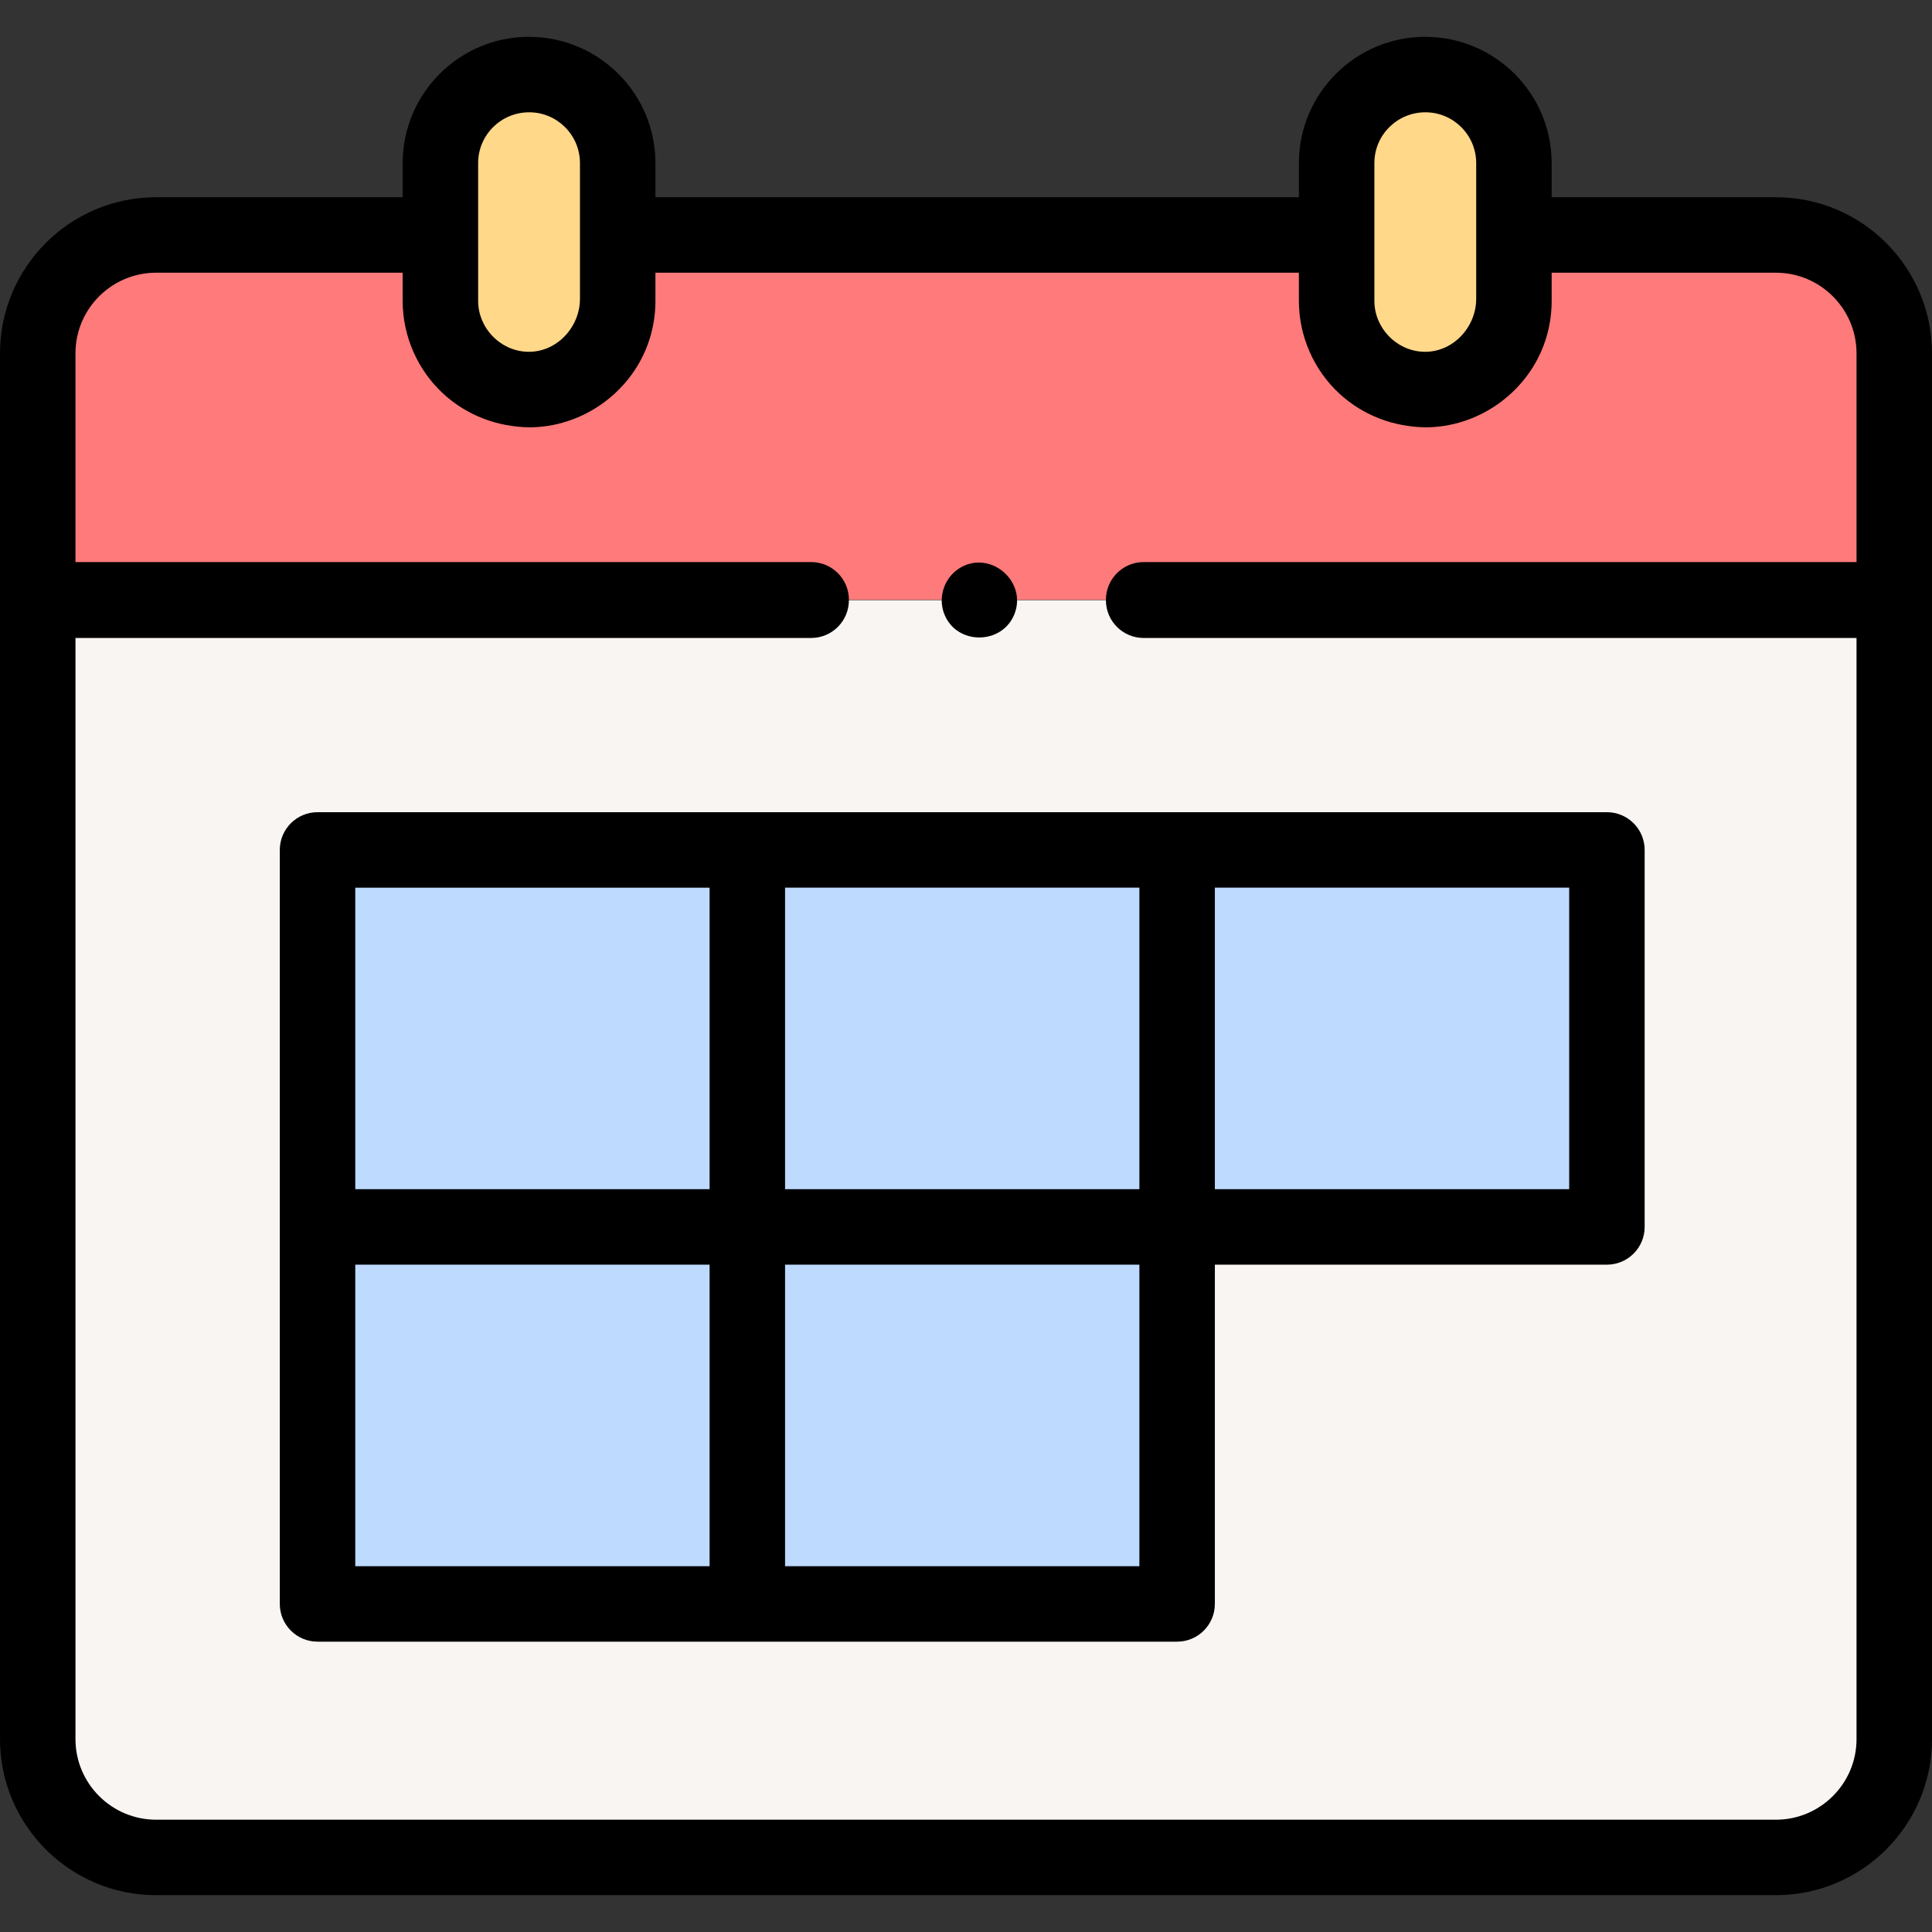 <svg id="Capa_1" enable-background="new 0 0 512 512" height="512" viewBox="0 0 512 512" width="512" xmlns="http://www.w3.org/2000/svg"><rect x="0" y="0" width="512" height="512" fill="#333333" stroke="none"/><g><g><path d="m303.079 158.956h198.921v-65.322c0-17.322-14.043-31.365-31.365-31.365h-69.429v16.919c0 12.737-9.905 23.586-22.634 24.038-13.364.475-24.348-10.218-24.348-23.476v-17.481h-190.53v16.919c0 12.738-9.905 23.586-22.634 24.039-13.364.475-24.347-10.218-24.347-23.476v-17.482h-75.348c-17.322 0-31.365 14.043-31.365 31.365v65.322h204.97" fill="#ff7a7a"/><path d="m214.966 159.067h-204.966v301.808c0 17.322 14.043 31.365 31.365 31.365h429.27c17.322 0 31.365-14.043 31.365-31.365v-301.808h-198.922" fill="#f9f5f3"/><path d="m140.24 103.245h-.076c-12.954 0-23.455-10.501-23.455-23.455v-36.573c0-12.955 10.502-23.457 23.457-23.457h.072c12.955 0 23.457 10.502 23.457 23.457v36.573c0 12.954-10.501 23.455-23.455 23.455z" fill="#ffd88a"/><path d="m377.753 103.245h-.076c-12.954 0-23.455-10.501-23.455-23.455v-36.573c0-12.955 10.502-23.457 23.457-23.457h.072c12.955 0 23.457 10.502 23.457 23.457v36.573c-.001 12.954-10.502 23.455-23.455 23.455z" fill="#ffd88a"/><g fill="#bedaff"><path d="m84.15 225.241h113.9v99.908h-113.9z"/><path d="m198.05 225.241h113.9v99.908h-113.9z"/><path d="m311.95 225.241h113.9v99.908h-113.9z"/><path d="m84.15 325.148h113.9v99.908h-113.9z"/><path d="m198.05 325.148h113.9v99.908h-113.9z"/></g></g><g><g><path d="m512 93.634c0-22.809-18.557-41.365-41.365-41.365h-59.428v-9.052c0-18.448-15.009-33.457-33.528-33.457-18.448 0-33.457 15.009-33.457 33.457v9.052h-170.527v-9.052c0-18.448-15.009-33.457-33.529-33.457-18.448 0-33.457 15.009-33.457 33.457v9.052h-65.344c-22.809 0-41.365 18.556-41.365 41.365v65.323c0 .019.003.037.003.055 0 .019-.003.037-.003.055v301.808c0 22.809 18.556 41.365 41.365 41.365h429.27c22.809 0 41.365-18.556 41.365-41.365v-301.808c0-.019-.003-.037-.003-.055 0-.019.003-.037.003-.055zm-134.249-63.874c7.42 0 13.456 6.037 13.456 13.457l-.001 35.971c0 7.638-6.358 14.416-14.153 14.026-7.085-.329-12.828-6.363-12.828-13.463l-.003-36.534c0-7.421 6.037-13.457 13.529-13.457zm-237.513 0c7.42 0 13.457 6.037 13.457 13.457v35.971c0 7.623-6.325 14.378-14.099 14.029-7.11-.3-12.882-6.346-12.882-13.466l-.004-36.534c-.001-7.421 6.036-13.457 13.528-13.457zm351.762 431.115c0 11.781-9.584 21.365-21.365 21.365h-429.27c-11.781 0-21.365-9.584-21.365-21.365v-291.808h194.966c5.523 0 10-4.477 10-10 0-.006-.001-.011-.001-.017 0-.032.005-.062.005-.094 0-5.523-4.477-10-10-10h-194.97v-55.322c0-11.781 9.584-21.365 21.365-21.365h65.344v7.521c0 9.311 3.997 18.387 10.88 24.656 6.26 5.702 14.223 8.657 22.65 8.798 13.804 0 26.518-8.854 31.351-21.775 1.394-3.728 2.104-7.7 2.104-11.679v-7.521h170.527v7.521c0 9.311 3.995 18.393 10.885 24.661 6.262 5.697 14.216 8.652 22.646 8.794 13.803 0 26.516-8.854 31.349-21.773 1.395-3.728 2.105-7.701 2.105-11.681v-7.521h59.428c11.781 0 21.365 9.584 21.365 21.365v55.323h-188.92c-5.522 0-10 4.477-10 10 0 .015.002.03.002.046 0 .022-.003.043-.003.065 0 5.523 4.478 10 10 10h188.922z"/><path d="m84.15 215.241c-5.523 0-10 4.477-10 10v99.908 99.908c0 5.523 4.477 10 10 10h113.9 113.899c5.522 0 10-4.477 10-10v-89.908h103.9c5.522 0 10-4.477 10-10v-99.908c0-5.523-4.478-10-10-10h-113.9-113.899zm10 20h93.899v79.908h-93.899zm0 99.907h93.899v79.908h-93.899zm207.799 79.908h-93.899v-79.908h93.899zm113.901-99.908h-93.9v-79.908h93.9zm-113.901 0h-93.899v-79.908h93.899z"/><path d="m250.31 162.89c3.357 8.195 15.391 8 18.558-.228 3.258-8.462-6.048-16.686-14.031-12.414-4.466 2.391-6.48 7.957-4.527 12.642z"/></g></g></g></svg>